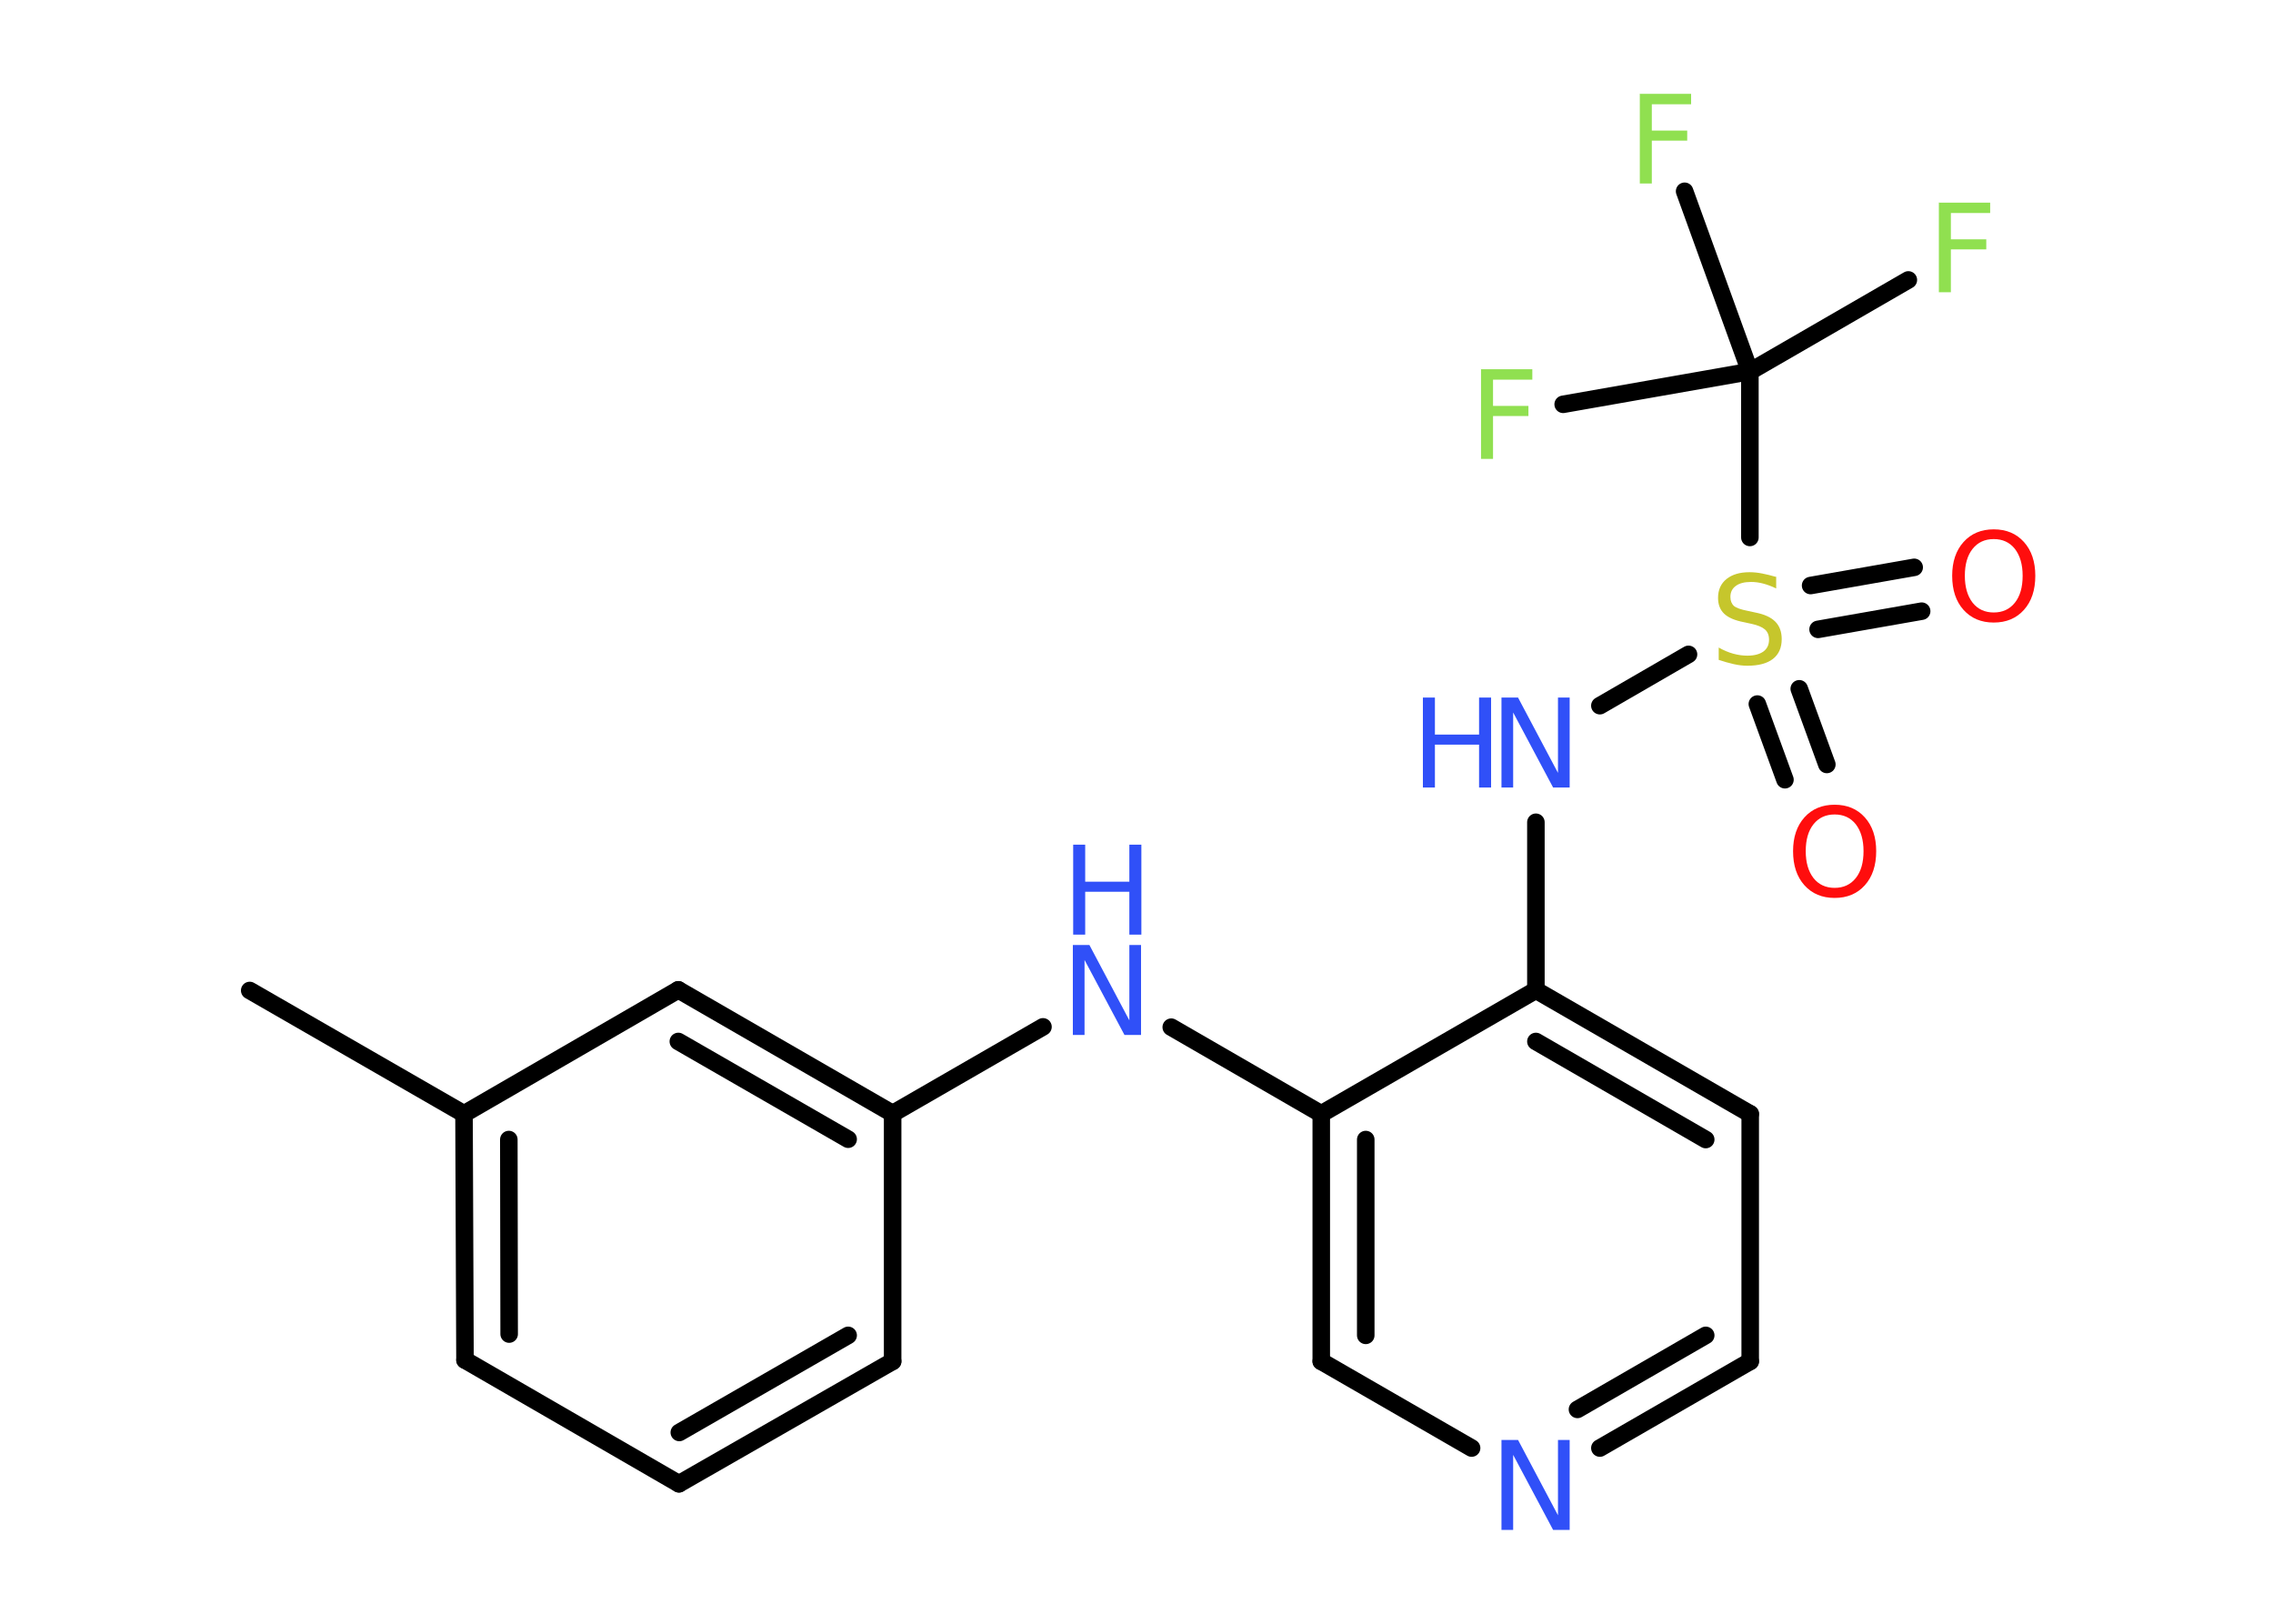 <?xml version='1.0' encoding='UTF-8'?>
<!DOCTYPE svg PUBLIC "-//W3C//DTD SVG 1.1//EN" "http://www.w3.org/Graphics/SVG/1.1/DTD/svg11.dtd">
<svg version='1.2' xmlns='http://www.w3.org/2000/svg' xmlns:xlink='http://www.w3.org/1999/xlink' width='70.0mm' height='50.0mm' viewBox='0 0 70.0 50.0'>
  <desc>Generated by the Chemistry Development Kit (http://github.com/cdk)</desc>
  <g stroke-linecap='round' stroke-linejoin='round' stroke='#000000' stroke-width='.54' fill='#3050F8'>
    <rect x='.0' y='.0' width='70.0' height='50.0' fill='#FFFFFF' stroke='none'/>
    <g id='mol1' class='mol'>
      <line id='mol1bnd1' class='bond' x1='7.69' y1='30.5' x2='14.29' y2='34.3'/>
      <g id='mol1bnd2' class='bond'>
        <line x1='14.29' y1='34.3' x2='14.32' y2='41.88'/>
        <line x1='15.67' y1='35.09' x2='15.68' y2='41.08'/>
      </g>
      <line id='mol1bnd3' class='bond' x1='14.32' y1='41.88' x2='20.91' y2='45.69'/>
      <g id='mol1bnd4' class='bond'>
        <line x1='20.91' y1='45.69' x2='27.49' y2='41.92'/>
        <line x1='20.92' y1='44.11' x2='26.12' y2='41.12'/>
      </g>
      <line id='mol1bnd5' class='bond' x1='27.49' y1='41.92' x2='27.49' y2='34.29'/>
      <line id='mol1bnd6' class='bond' x1='27.49' y1='34.29' x2='32.12' y2='31.62'/>
      <line id='mol1bnd7' class='bond' x1='36.07' y1='31.63' x2='40.69' y2='34.3'/>
      <g id='mol1bnd8' class='bond'>
        <line x1='40.69' y1='34.3' x2='40.69' y2='41.92'/>
        <line x1='42.06' y1='35.09' x2='42.06' y2='41.12'/>
      </g>
      <line id='mol1bnd9' class='bond' x1='40.69' y1='41.92' x2='45.32' y2='44.59'/>
      <g id='mol1bnd10' class='bond'>
        <line x1='49.27' y1='44.59' x2='53.9' y2='41.92'/>
        <line x1='48.58' y1='43.4' x2='52.53' y2='41.12'/>
      </g>
      <line id='mol1bnd11' class='bond' x1='53.9' y1='41.92' x2='53.9' y2='34.3'/>
      <g id='mol1bnd12' class='bond'>
        <line x1='53.9' y1='34.3' x2='47.3' y2='30.49'/>
        <line x1='52.53' y1='35.09' x2='47.3' y2='32.07'/>
      </g>
      <line id='mol1bnd13' class='bond' x1='40.69' y1='34.3' x2='47.3' y2='30.49'/>
      <line id='mol1bnd14' class='bond' x1='47.3' y1='30.49' x2='47.3' y2='25.32'/>
      <line id='mol1bnd15' class='bond' x1='49.27' y1='21.73' x2='52.0' y2='20.15'/>
      <g id='mol1bnd16' class='bond'>
        <line x1='55.41' y1='21.21' x2='56.26' y2='23.54'/>
        <line x1='54.12' y1='21.68' x2='54.97' y2='24.01'/>
      </g>
      <g id='mol1bnd17' class='bond'>
        <line x1='55.76' y1='18.03' x2='58.95' y2='17.47'/>
        <line x1='55.99' y1='19.38' x2='59.18' y2='18.82'/>
      </g>
      <line id='mol1bnd18' class='bond' x1='53.89' y1='16.55' x2='53.89' y2='11.44'/>
      <line id='mol1bnd19' class='bond' x1='53.89' y1='11.44' x2='58.77' y2='8.62'/>
      <line id='mol1bnd20' class='bond' x1='53.89' y1='11.44' x2='51.88' y2='5.89'/>
      <line id='mol1bnd21' class='bond' x1='53.89' y1='11.44' x2='48.14' y2='12.45'/>
      <g id='mol1bnd22' class='bond'>
        <line x1='27.49' y1='34.29' x2='20.89' y2='30.48'/>
        <line x1='26.12' y1='35.08' x2='20.89' y2='32.07'/>
      </g>
      <line id='mol1bnd23' class='bond' x1='14.29' y1='34.3' x2='20.89' y2='30.48'/>
      <g id='mol1atm7' class='atom'>
        <path d='M33.05 29.1h.5l1.23 2.32v-2.32h.36v2.77h-.51l-1.23 -2.31v2.31h-.36v-2.77z' stroke='none'/>
        <path d='M33.05 26.01h.37v1.14h1.36v-1.14h.37v2.77h-.37v-1.32h-1.36v1.32h-.37v-2.77z' stroke='none'/>
      </g>
      <path id='mol1atm10' class='atom' d='M46.25 44.34h.5l1.23 2.32v-2.32h.36v2.77h-.51l-1.23 -2.31v2.31h-.36v-2.77z' stroke='none'/>
      <g id='mol1atm14' class='atom'>
        <path d='M46.25 21.48h.5l1.23 2.32v-2.32h.36v2.77h-.51l-1.23 -2.31v2.31h-.36v-2.77z' stroke='none'/>
        <path d='M43.82 21.48h.37v1.14h1.36v-1.14h.37v2.77h-.37v-1.32h-1.36v1.32h-.37v-2.77z' stroke='none'/>
      </g>
      <path id='mol1atm15' class='atom' d='M54.7 17.76v.36q-.21 -.1 -.4 -.15q-.19 -.05 -.37 -.05q-.31 .0 -.47 .12q-.17 .12 -.17 .34q.0 .18 .11 .28q.11 .09 .42 .15l.23 .05q.42 .08 .62 .28q.2 .2 .2 .54q.0 .4 -.27 .61q-.27 .21 -.79 .21q-.2 .0 -.42 -.05q-.22 -.05 -.46 -.13v-.38q.23 .13 .45 .19q.22 .06 .43 .06q.32 .0 .5 -.13q.17 -.13 .17 -.36q.0 -.21 -.13 -.32q-.13 -.11 -.41 -.17l-.23 -.05q-.42 -.08 -.61 -.26q-.19 -.18 -.19 -.49q.0 -.37 .26 -.58q.26 -.21 .71 -.21q.19 .0 .39 .04q.2 .04 .41 .1z' stroke='none' fill='#C6C62C'/>
      <path id='mol1atm16' class='atom' d='M56.5 25.08q-.41 .0 -.65 .3q-.24 .3 -.24 .83q.0 .52 .24 .83q.24 .3 .65 .3q.41 .0 .65 -.3q.24 -.3 .24 -.83q.0 -.52 -.24 -.83q-.24 -.3 -.65 -.3zM56.5 24.78q.58 .0 .93 .39q.35 .39 .35 1.04q.0 .66 -.35 1.05q-.35 .39 -.93 .39q-.58 .0 -.93 -.39q-.35 -.39 -.35 -1.05q.0 -.65 .35 -1.04q.35 -.39 .93 -.39z' stroke='none' fill='#FF0D0D'/>
      <path id='mol1atm17' class='atom' d='M61.4 16.6q-.41 .0 -.65 .3q-.24 .3 -.24 .83q.0 .52 .24 .83q.24 .3 .65 .3q.41 .0 .65 -.3q.24 -.3 .24 -.83q.0 -.52 -.24 -.83q-.24 -.3 -.65 -.3zM61.4 16.3q.58 .0 .93 .39q.35 .39 .35 1.04q.0 .66 -.35 1.05q-.35 .39 -.93 .39q-.58 .0 -.93 -.39q-.35 -.39 -.35 -1.05q.0 -.65 .35 -1.04q.35 -.39 .93 -.39z' stroke='none' fill='#FF0D0D'/>
      <path id='mol1atm19' class='atom' d='M59.7 6.24h1.59v.32h-1.21v.81h1.09v.31h-1.09v1.32h-.37v-2.77z' stroke='none' fill='#90E050'/>
      <path id='mol1atm20' class='atom' d='M50.49 2.89h1.59v.32h-1.21v.81h1.09v.31h-1.09v1.32h-.37v-2.77z' stroke='none' fill='#90E050'/>
      <path id='mol1atm21' class='atom' d='M45.6 11.37h1.59v.32h-1.21v.81h1.09v.31h-1.09v1.32h-.37v-2.77z' stroke='none' fill='#90E050'/>
    </g>
  </g>
</svg>
